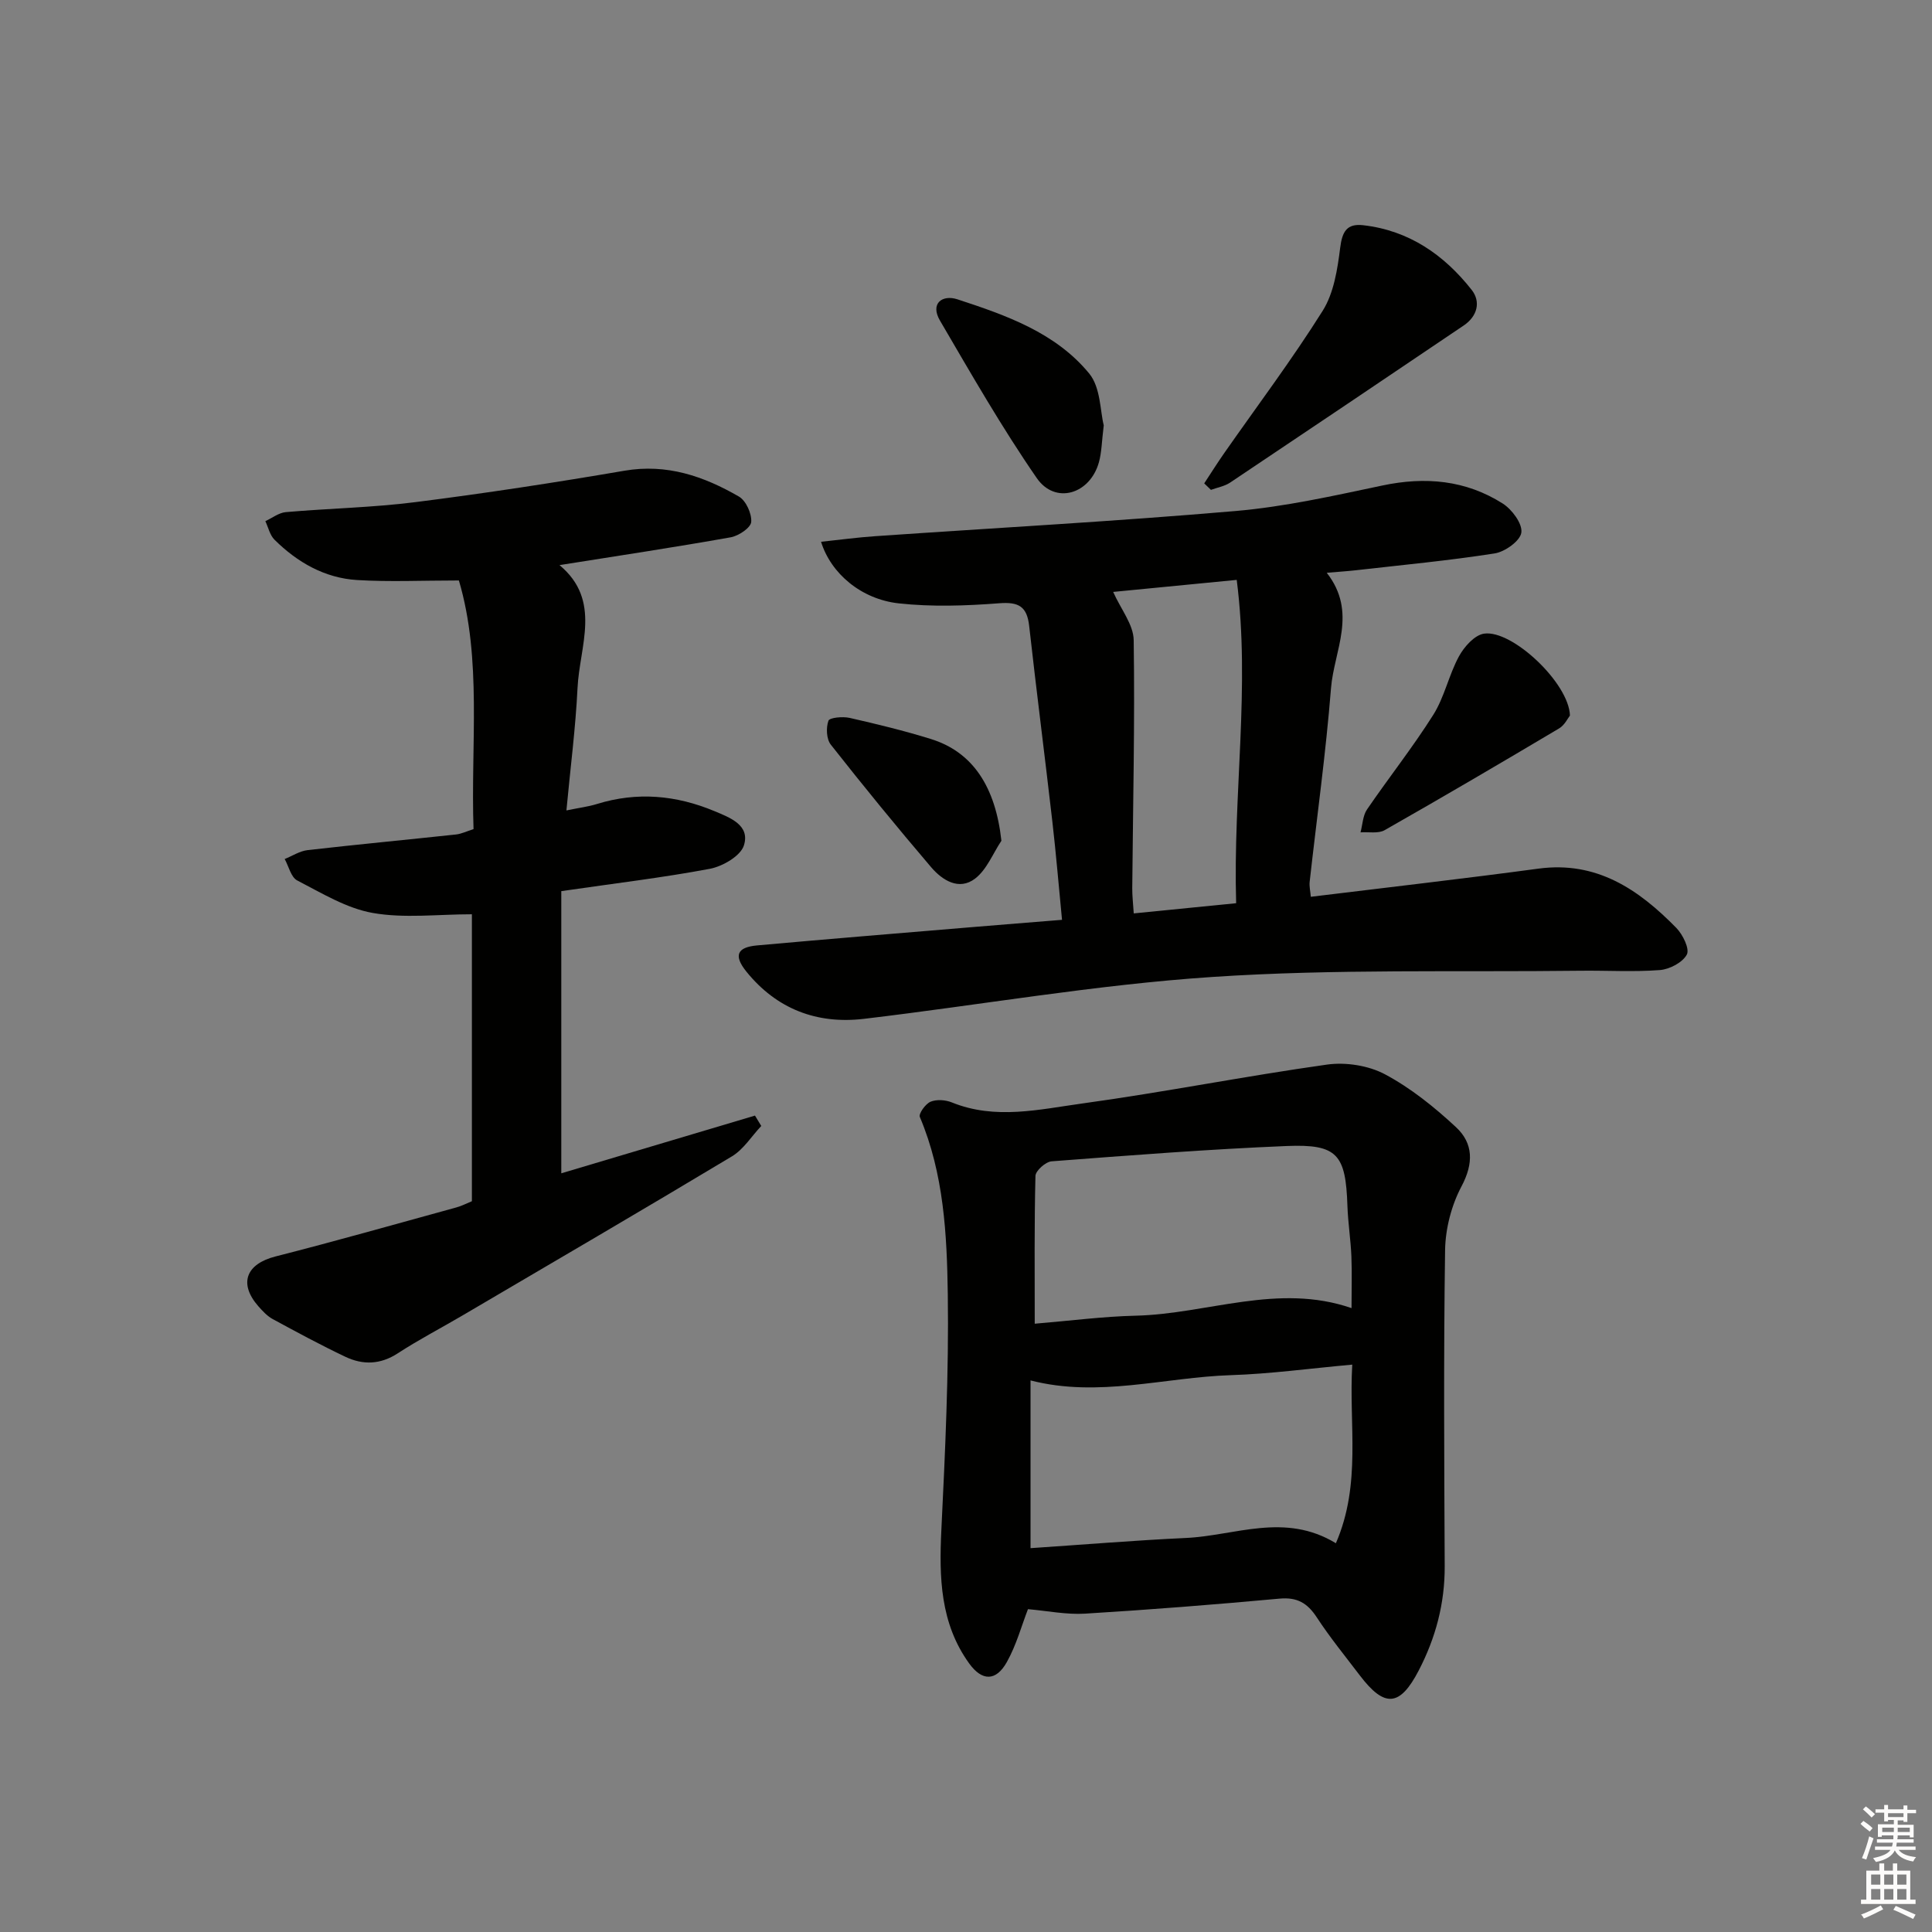 <svg enable-background="new 0 0 400 400" viewBox="0 0 400 400" xmlns="http://www.w3.org/2000/svg"><rect x="0" y="0" width="400" height="400" fill="#808080" stroke="none"/><g fill="#010100"><path d="m169.99 112.17c3.86-.41 7.55-.91 11.25-1.16 24.86-1.72 49.74-3.07 74.56-5.21 10.21-.88 20.33-3.16 30.4-5.28 8.89-1.88 17.26-1.13 24.92 3.73 1.92 1.22 4.11 4.17 3.86 6.01-.23 1.72-3.39 3.99-5.53 4.32-9.51 1.49-19.11 2.39-28.68 3.48-1.76.2-3.54.31-6.08.53 6.43 8.2 1.5 16.12.88 23.9-1.06 13.4-2.93 26.73-4.42 40.09-.1.94.14 1.92.24 3.09 15.89-1.95 31.54-3.73 47.14-5.83 12.07-1.62 20.75 4.33 28.54 12.28 1.34 1.37 2.79 4.34 2.17 5.51-.87 1.64-3.56 3.05-5.57 3.21-5.46.42-10.98.07-16.48.14-25.41.31-50.89-.4-76.21 1.29-24.12 1.6-48.06 5.82-72.11 8.67-9.74 1.15-18.08-2.03-24.34-9.78-2.67-3.31-1.97-5.04 2.2-5.42 14.89-1.35 29.79-2.55 44.68-3.8 5.94-.5 11.88-.96 18.47-1.5-.68-6.96-1.23-13.66-2-20.33-1.55-13.51-3.29-27-4.8-40.51-.45-4.04-2.17-5.02-6.22-4.7-6.9.53-13.93.77-20.78.02-7.76-.85-14.05-6.17-16.09-12.75zm60.48 10.38c1.59 3.58 4.21 6.77 4.25 10 .25 17.11-.15 34.23-.3 51.35-.01 1.59.18 3.18.31 5.21 7.37-.73 14.16-1.41 21.2-2.11-.67-22.78 2.96-44.71.12-66.94-9.22.91-17.56 1.72-25.58 2.49z"/><path d="m212.83 333.16c-1.32 3.4-2.4 7.44-4.39 10.98-2.22 3.95-5.1 3.98-7.79.25-6-8.32-6.23-17.84-5.75-27.66.79-16.24 1.56-32.52 1.33-48.77-.18-12.39-.81-24.94-5.79-36.71-.28-.67 1.17-2.71 2.22-3.15 1.25-.52 3.09-.39 4.4.14 9 3.66 18.12 1.45 27.04.22 16.93-2.33 33.72-5.67 50.65-8.05 3.88-.54 8.57.19 11.99 2.01 5.34 2.85 10.24 6.79 14.7 10.94 3.6 3.34 3.69 7.48 1.15 12.26-2.08 3.92-3.33 8.75-3.4 13.2-.32 21.82-.18 43.65-.08 65.48.03 7.68-1.87 14.8-5.37 21.54-3.91 7.53-7.07 7.78-12.2 1.04-3.02-3.97-6.19-7.86-8.92-12.03-1.93-2.95-4.06-4.21-7.71-3.87-13.41 1.23-26.83 2.29-40.27 3.11-3.88.23-7.81-.58-11.81-.93zm.53-12.63c11.07-.74 21.61-1.62 32.17-2.11 10.19-.47 20.45-5.36 31.05 1.09 5.34-12.32 2.65-24.54 3.39-36.98-8.94.81-17.01 1.92-25.11 2.18-13.77.44-27.44 4.72-41.5 1.09zm.87-46.47c7.36-.61 14.12-1.5 20.89-1.66 14.86-.35 29.46-6.83 44.7-1.57 0-3.79.11-7.27-.03-10.75-.15-3.48-.7-6.94-.82-10.41-.35-10.66-2.06-12.83-12.57-12.4-16.24.67-32.46 1.93-48.67 3.17-1.24.09-3.32 1.94-3.35 3.02-.25 9.94-.15 19.88-.15 30.6z"/><path d="m116.21 184.5v58.42c13.06-3.89 26.58-7.92 40.1-11.95.43.72.87 1.43 1.3 2.15-2.01 2.13-3.66 4.84-6.07 6.29-18.53 11.13-37.2 22.02-55.83 32.97-4.44 2.61-9.03 4.99-13.34 7.8-3.62 2.36-7.23 2.46-10.88.72-5.1-2.42-10.07-5.11-15.03-7.8-1.13-.62-2.09-1.65-2.96-2.64-4.15-4.73-2.55-8.78 3.56-10.33 12.53-3.19 24.97-6.73 37.44-10.15 1.1-.3 2.14-.85 3.2-1.28 0-20.22 0-40.31 0-59.41-7.06 0-13.97.88-20.51-.27-5.46-.96-10.59-4.12-15.65-6.73-1.29-.66-1.76-2.92-2.6-4.44 1.57-.63 3.11-1.65 4.73-1.84 10.24-1.17 20.5-2.14 30.74-3.24 1.11-.12 2.18-.65 3.63-1.11-.6-17.53 1.79-35.17-3.03-51.48-7.61 0-14.36.32-21.08-.09-6.71-.41-12.38-3.67-17.11-8.36-.95-.95-1.27-2.53-1.88-3.83 1.41-.65 2.78-1.74 4.23-1.87 8.94-.78 17.95-.94 26.84-2.07 14.46-1.83 28.89-4.04 43.26-6.5 8.79-1.51 16.44 1.14 23.72 5.35 1.46.85 2.68 3.54 2.54 5.26-.1 1.2-2.59 2.87-4.23 3.17-11.56 2.06-23.18 3.81-35.46 5.76 8.8 7.32 4.15 16.71 3.73 25.47-.4 8.24-1.47 16.45-2.3 25.32 2.6-.54 4.51-.77 6.32-1.33 8.32-2.58 16.42-1.83 24.34 1.48 3.23 1.35 7.41 2.9 6.09 7.09-.69 2.19-4.38 4.33-7.02 4.84-9.78 1.84-19.66 3.01-30.79 4.63z"/><path d="m249.32 100.08c1.38-2.1 2.71-4.22 4.15-6.28 6.84-9.79 14.04-19.36 20.38-29.46 2.31-3.68 3.06-8.58 3.62-13.04.42-3.35 1.37-5.06 4.77-4.67 9.47 1.08 16.74 6.13 22.45 13.38 1.92 2.43 1.22 5.44-1.63 7.37-16.11 10.87-32.22 21.73-48.37 32.53-1.15.77-2.64 1.02-3.98 1.51-.47-.46-.93-.9-1.39-1.34z"/><path d="m325.04 148.15c-.43.53-1.1 1.98-2.23 2.65-11.99 7.13-24.02 14.19-36.14 21.08-1.32.75-3.31.33-4.99.45.43-1.59.47-3.45 1.34-4.73 4.5-6.59 9.48-12.87 13.73-19.61 2.32-3.69 3.21-8.24 5.31-12.1 1.08-1.99 3.24-4.42 5.2-4.7 5.8-.86 17.59 10.23 17.78 16.96z"/><path d="m228.52 88.06c-.42 3.39-.43 5.59-1 7.64-1.84 6.64-9.05 8.81-12.87 3.28-7.24-10.48-13.59-21.58-20.03-32.59-2.12-3.61.52-5.43 3.6-4.42 10.09 3.3 20.35 6.9 27.3 15.38 2.37 2.89 2.25 7.8 3 10.71z"/><path d="m207.33 174.07c-1.77 2.66-3.04 5.99-5.44 7.83-3.35 2.56-6.81.34-9.13-2.38-7.09-8.31-14-16.77-20.76-25.36-.9-1.15-1-3.5-.48-4.94.24-.66 2.96-.91 4.38-.59 5.64 1.28 11.27 2.65 16.79 4.36 8.75 2.7 13.42 9.95 14.64 21.08z"/></g><path d="m385.2 377.6.6-.6c.6.4 1.3.9 1.9 1.5l-.6.7c-.8-.6-1.4-1.1-1.9-1.6zm.3 7.1c.6-1.4 1.1-2.9 1.5-4.5.3.1.6.3.9.4-.5 1.4-1 2.9-1.5 4.4zm.2-10.1.6-.6c.7.5 1.3 1.1 1.9 1.6l-.7.7c-.6-.6-1.2-1.2-1.8-1.7zm8.4-.8h.8v.9h1.8v.7h-1.8v1.8h-.8v-.3h-1.2v.9h3.3v2.6h-.8v-.4h-2.5c0 .3 0 .6-.1.8h3.4v.7h-3.5c0 .3-.1.6-.1.8h4v.7h-3.5c.7.9 1.9 1.3 3.6 1.5-.2.2-.4.5-.6.9-1.9-.3-3.2-1.1-3.8-2.3-.5 1.1-1.8 2-3.9 2.4-.2-.3-.4-.5-.6-.8 1.9-.4 3.1-.9 3.6-1.7h-3.2v-.7h3.5c.1-.2.1-.5.2-.8h-3.3v-.7h3.4c0-.2 0-.5 0-.8h-2.4v.3h-.8v-2.6h3.3v-.9h-1.2v.3h-.8v-1.8h-1.8v-.7h1.8v-.9h.8v.9h3.2zm-4.4 5.5h2.4c0-.3 0-.6 0-.9h-2.4zm1.2-3.1h3.2v-.8h-3.2zm4.4 2.2h-2.4v.9h2.5v-.9z" fill="#fcfbfa"/><path d="m389.2 385.8h.9v1.5h1.8v-1.5h.9v1.5h2.7v6h1.1v.9h-11.3v-.9h1.1v-6h2.7v-1.5zm.2 8.7.5.8c-1.2.6-2.5 1.3-4 1.9-.2-.3-.3-.6-.6-.8 1.6-.6 3-1.3 4.1-1.9zm-2-4.3h1.9v-2.1h-1.9zm0 3.1h1.9v-2.2h-1.9zm2.7-3.1h1.9v-2.1h-1.9zm0 3.1h1.9v-2.2h-1.9zm2.4 1.3c1.4.6 2.7 1.2 4.1 1.8l-.5.9c-1.5-.7-2.8-1.4-4.1-1.9zm2.2-6.5h-1.9v2.1h1.9zm-1.9 5.2h1.9v-2.2h-1.9z" fill="#fcfbfa"/></svg>